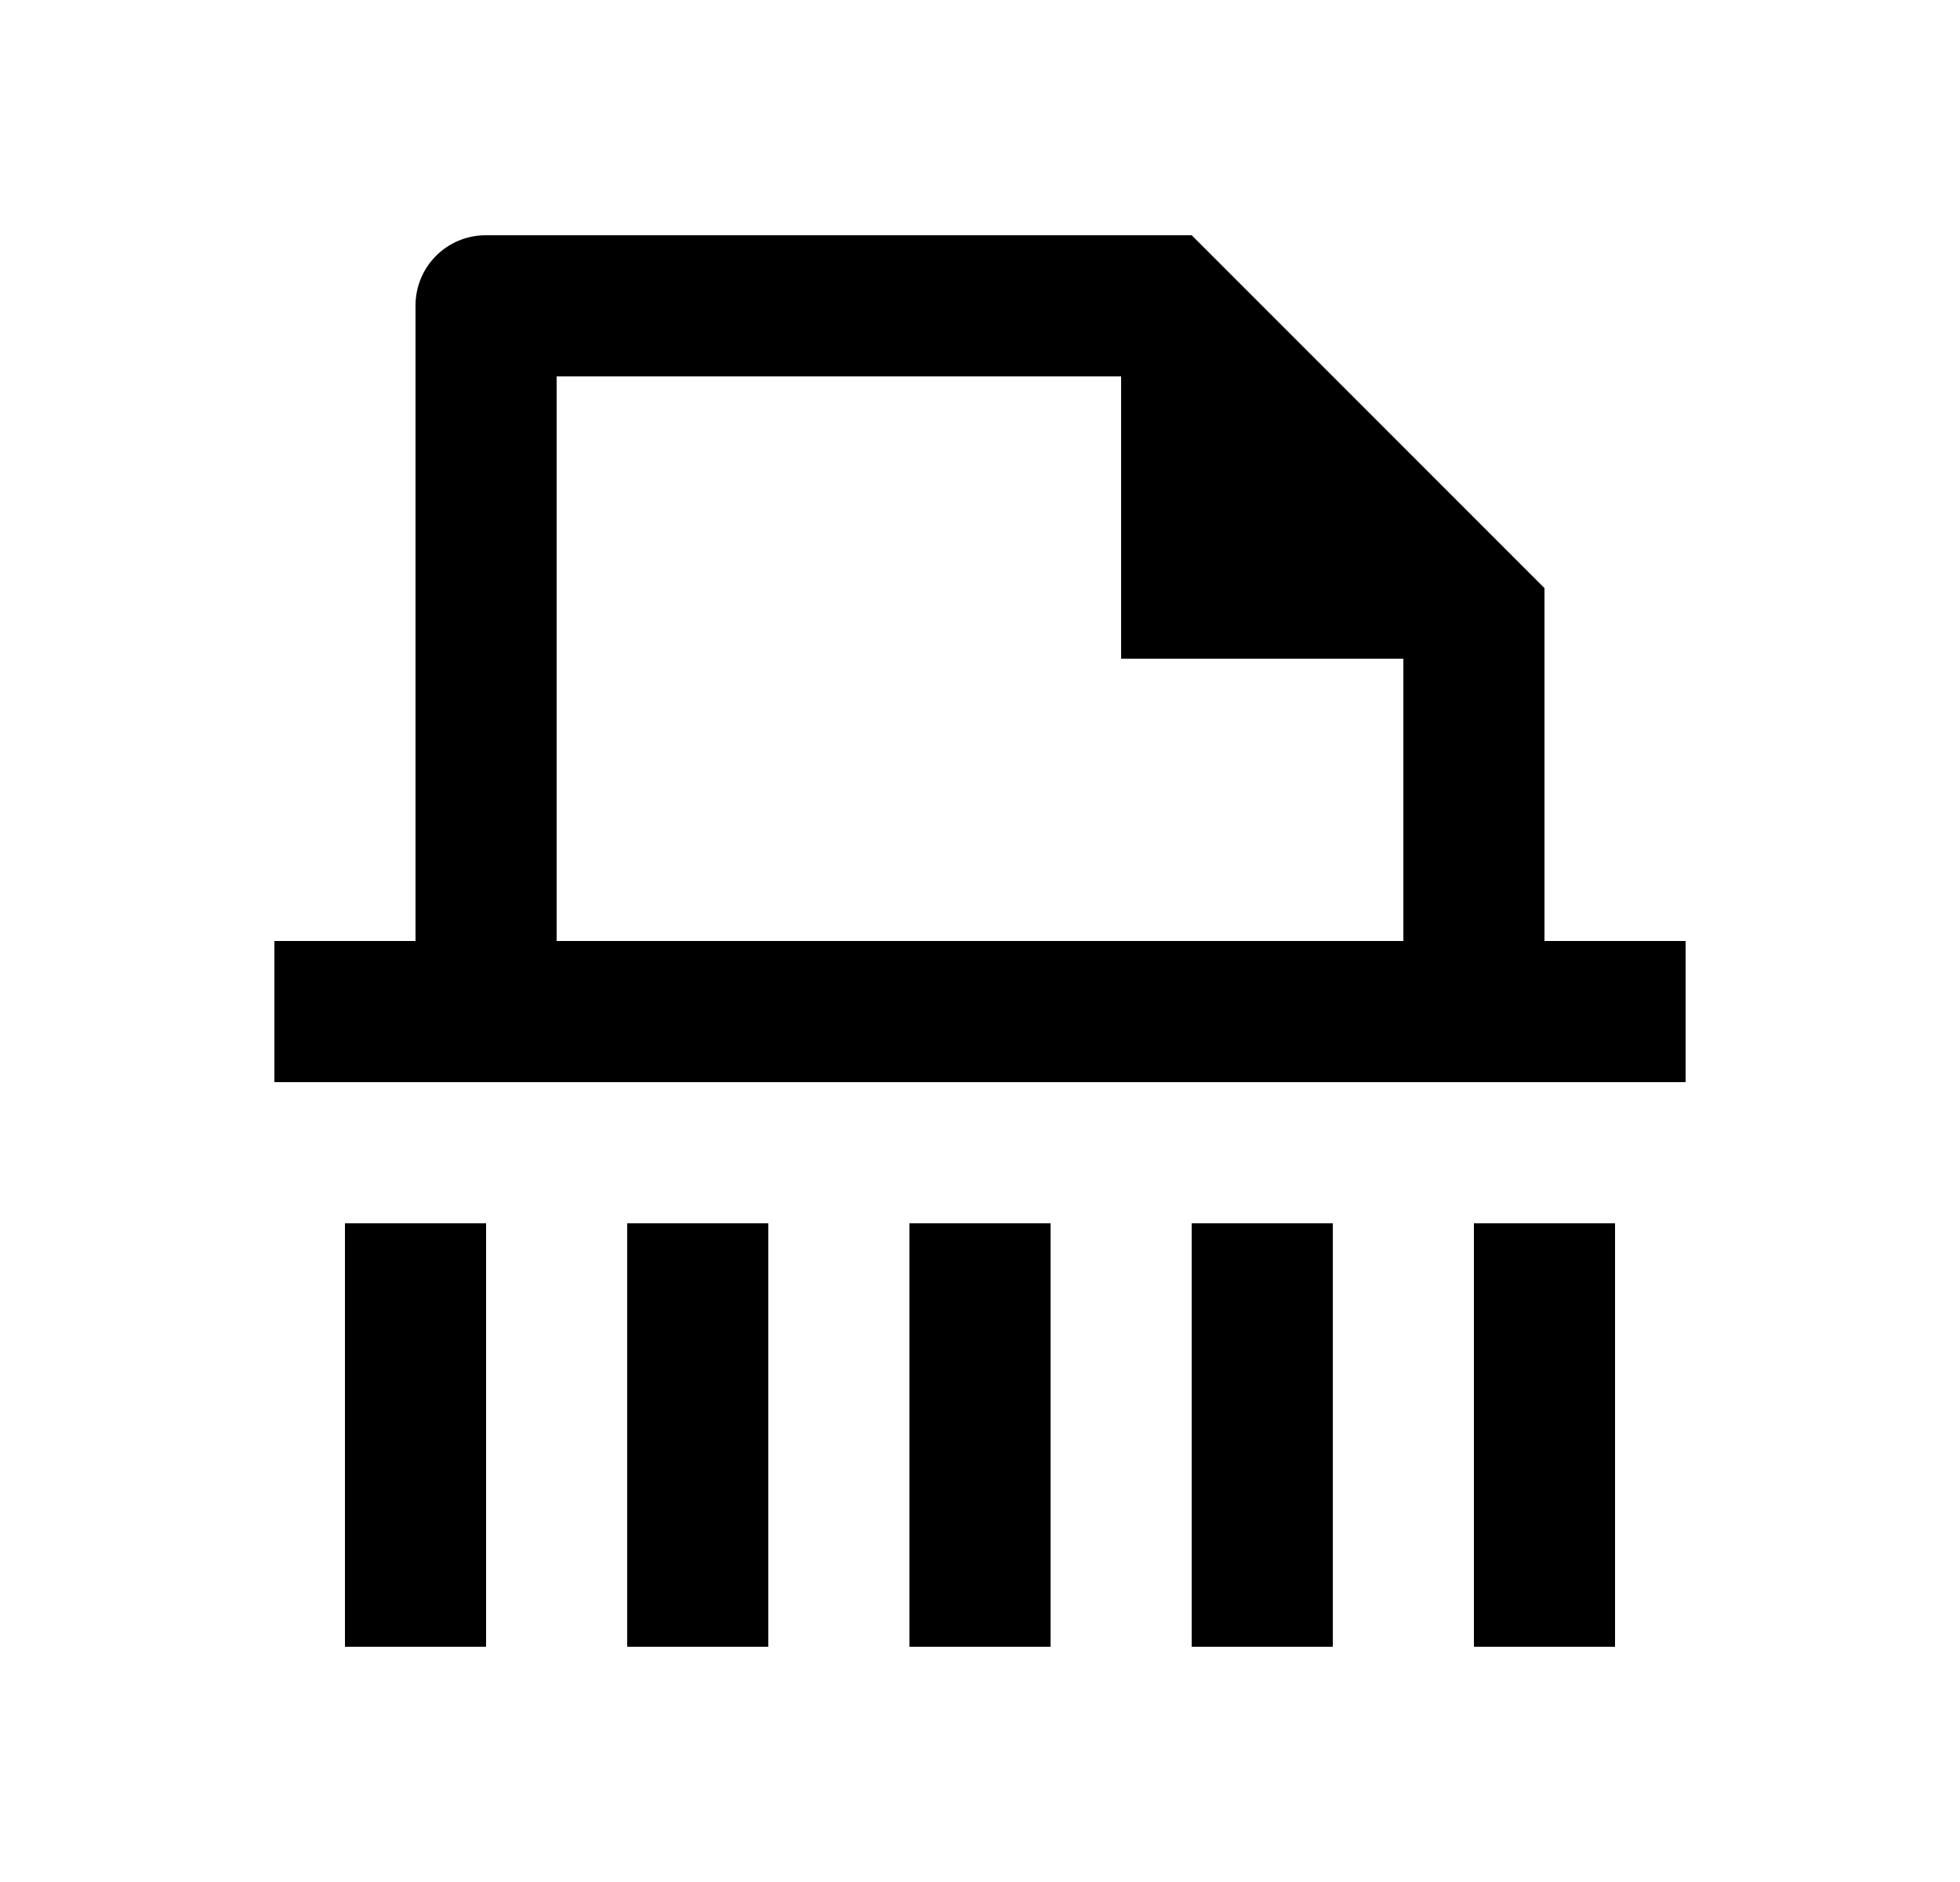 <svg width="25" height="24" viewBox="0 0 25 24" fill="none" xmlns="http://www.w3.org/2000/svg">
<path d="M7.1 12H17.9V8.4H14.3V4.8H7.1V12ZM5.3 12V3.896C5.3 3.401 5.7 3 6.196 3H15.2L19.7 7.5V12H21.5V13.8H3.5V12H5.3ZM4.4 15.6H6.2V21H4.4V15.6ZM18.8 15.6H20.6V21H18.8V15.6ZM15.2 15.6H17V21H15.2V15.6ZM11.6 15.6H13.4V21H11.6V15.6ZM8 15.6H9.8V21H8V15.6Z" fill="#0A0D14" style="fill:#0A0D14;fill:color(display-p3 0.039 0.051 0.078);fill-opacity:1;"/>
</svg>
